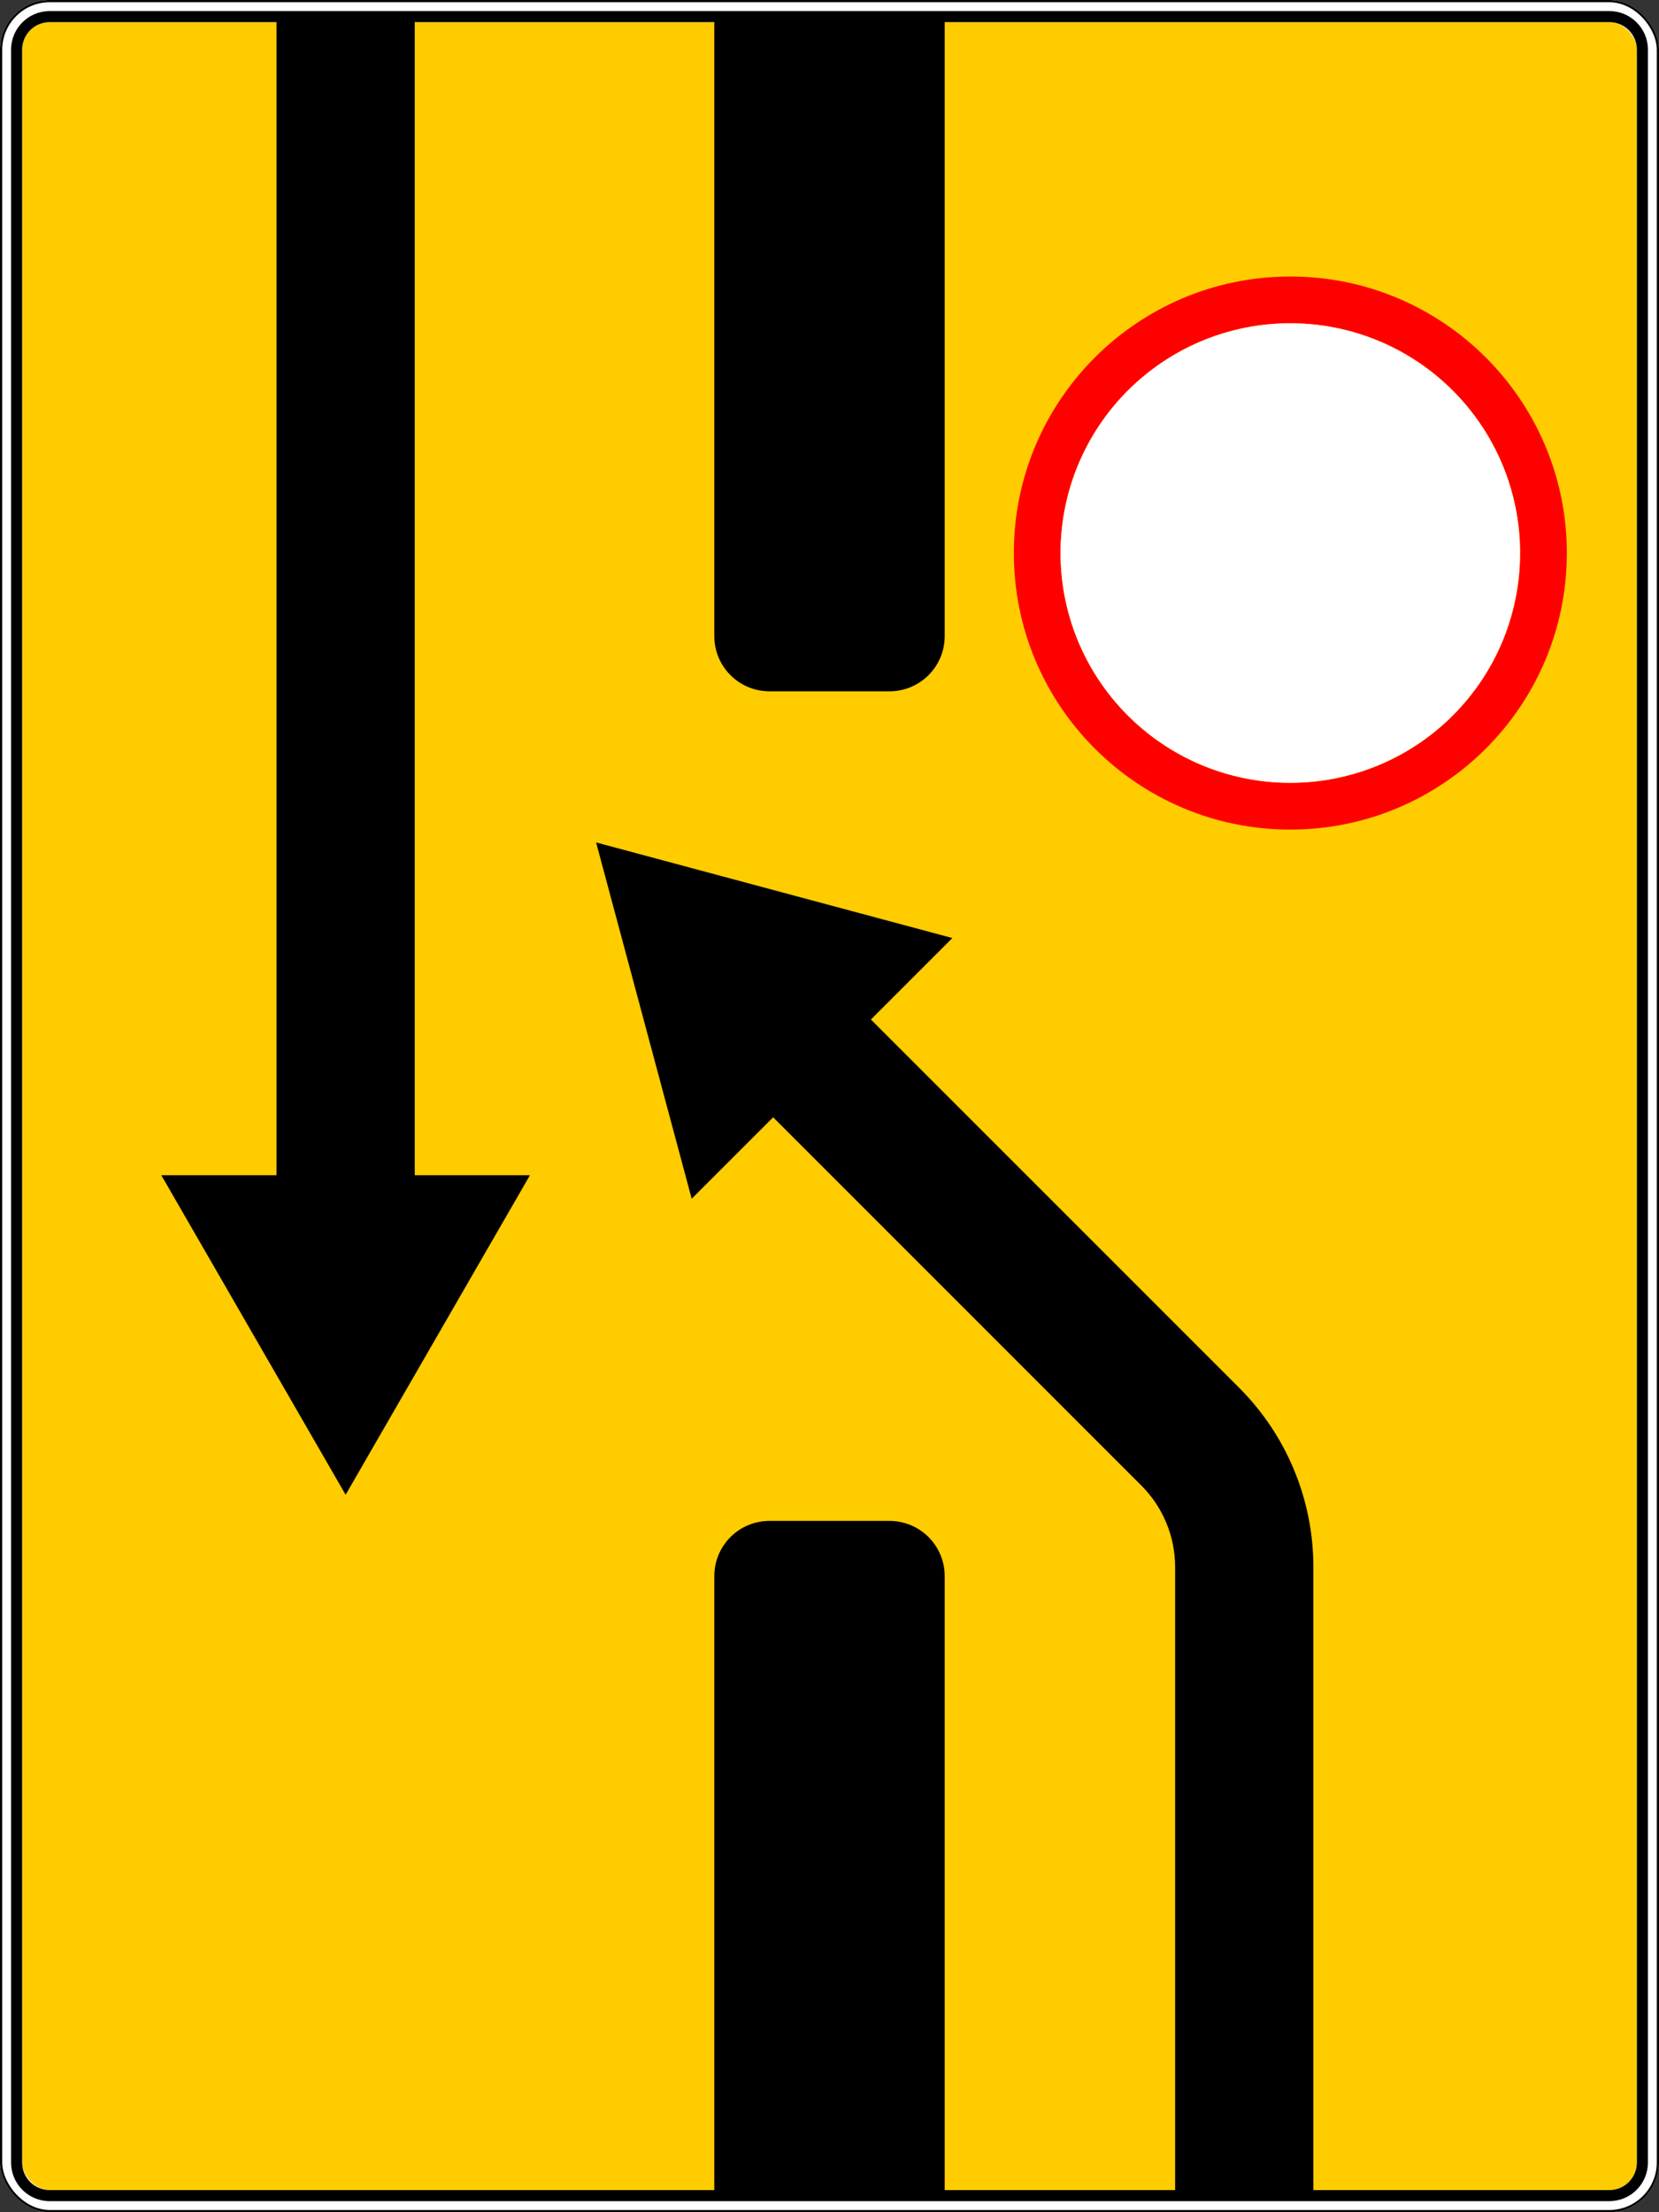 <?xml version="1.0" encoding="UTF-8" standalone="no"?>
<!-- Created with Inkscape (http://www.inkscape.org/) -->

<svg
   xmlns:dc="http://purl.org/dc/elements/1.1/"
   xmlns:cc="http://creativecommons.org/ns#"
   xmlns:rdf="http://www.w3.org/1999/02/22-rdf-syntax-ns#"
   xmlns:svg="http://www.w3.org/2000/svg"
   xmlns="http://www.w3.org/2000/svg"
   xmlns:sodipodi="http://sodipodi.sourceforge.net/DTD/sodipodi-0.dtd"
   xmlns:inkscape="http://www.inkscape.org/namespaces/inkscape"
   width="1500"
   height="2000"
   id="svg2"
   version="1.1"
   inkscape:version="0.48.4 r9939"
   sodipodi:docname="6.19.2.svg">
  <rect width="100%" height="100%" fill="#333333" stroke="none"/>
  <title
     id="title3002">6.19.1 Предварительный указатель перестроения на другую проезжую часть</title>
  <defs
     id="defs4" />
  <sodipodi:namedview
     id="base"
     pagecolor="#ffffff"
     bordercolor="#666666"
     borderopacity="1.0"
     inkscape:pageopacity="0.0"
     inkscape:pageshadow="2"
     inkscape:zoom="0.35355339"
     inkscape:cx="651.29403"
     inkscape:cy="1158.8127"
     inkscape:document-units="px"
     inkscape:current-layer="layer1"
     showgrid="false"
     inkscape:window-width="1920"
     inkscape:window-height="1024"
     inkscape:window-x="-4"
     inkscape:window-y="-4"
     inkscape:window-maximized="1"
     inkscape:snap-bbox="false"
     inkscape:bbox-paths="true"
     inkscape:bbox-nodes="true"
     inkscape:snap-bbox-edge-midpoints="true"
     inkscape:snap-bbox-midpoints="true"
     showguides="true"
     inkscape:guide-bbox="true" />
  <g
     inkscape:label="Layer 1"
     inkscape:groupmode="layer"
     id="layer1"
     transform="translate(0,947.638)">
    <rect
       style="color:#000000;fill:#ffffff;fill-opacity:1;fill-rule:nonzero;stroke:none;stroke-width:3.543;marker:none;visibility:visible;display:inline;overflow:visible;enable-background:accumulate;opacity:1"
       id="rect10858"
       width="1500"
       height="2000"
       x="0"
       y="-947.638"
       rx="45"
       ry="45" />
    <rect
       ry="25"
       rx="25"
       y="-927.638"
       x="20"
       height="1960"
       width="1460"
       id="rect14407"
       style="opacity:1;color:#000000;fill:#ffcc00;fill-opacity:1;fill-rule:nonzero;stroke:none;stroke-width:3.543;marker:none;visibility:visible;display:inline;overflow:visible;enable-background:accumulate" />
    <rect
       ry="44"
       rx="44"
       y="-946.638"
       x="1"
       height="1998"
       width="1498"
       id="rect13604"
       style="opacity:1;color:#000000;fill:none;fill-opacity:1;fill-rule:nonzero;stroke:#000000;stroke-width:2;marker:none;visibility:visible;display:inline;overflow:visible;enable-background:accumulate;stroke-opacity:1;stroke-miterlimit:4;stroke-dasharray:none" />
    <path
       style="opacity:1;color:#000000;fill:#000000;fill-opacity:1;fill-rule:nonzero;stroke:none;stroke-width:3.543;marker:none;visibility:visible;display:inline;overflow:visible;enable-background:accumulate"
       d="M 45 10 C 25.61 10 10 25.61 10 45 L 10 1955 C 10 1974.39 25.61 1990 45 1990 L 1455 1990 C 1474.39 1990 1490 1974.39 1490 1955 L 1490 45 C 1490 25.61 1474.39 10 1455 10 L 45 10 z M 45 20 L 250 20 L 250 1062.5 L 145.844 1062.5 L 312.5 1351.375 L 479.156 1062.5 L 375 1062.5 L 375 20 L 645.844 20 L 645.844 575 C 645.844 602.7 668.144 625 695.844 625 L 804.156 625 C 831.856 625 854.156 602.7 854.156 575 L 854.156 20 L 1455 20 C 1468.85 20 1480 31.15 1480 45 L 1480 1955 C 1480 1968.85 1468.85 1980 1455 1980 L 1187.5 1980 L 1187.5 1416.656 C 1187.5 1355.878 1163.352 1297.602 1120.375 1254.625 L 787.438 921.719 L 861.094 848.062 L 538.969 761.625 L 625.406 1083.75 L 699.062 1010.094 L 1031.969 1343.031 C 1051.504 1362.566 1062.5 1389.03 1062.5 1416.656 L 1062.5 1980 L 854.156 1980 L 854.156 1425 C 854.156 1397.3 831.856 1375 804.156 1375 L 695.844 1375 C 668.144 1375 645.844 1397.3 645.844 1425 L 645.844 1980 L 45 1980 C 31.15 1980 20 1968.85 20 1955 L 20 45 C 20 31.15 31.15 20 45 20 z "
       id="rect13449"
       transform="translate(0,-947.638)" />
    <path
       inkscape:connector-curvature="0"
       style="opacity:1;color:#000000;fill:#ff0000;fill-opacity:1;fill-rule:nonzero;stroke:none;stroke-width:1px;marker:none;visibility:visible;display:inline;overflow:visible;enable-background:accumulate"
       d="m 1166.667,-697.638 c -138.071,0 -250,111.929 -250,250 0,138.071 111.929,250 250,250 138.071,0 250,-111.929 250,-250 0,-138.071 -111.929,-250 -250,-250 z m 0,42.268 c 114.727,0 207.732,93.005 207.732,207.732 0,114.727 -93.005,207.732 -207.732,207.732 -114.727,0 -207.732,-93.005 -207.732,-207.732 0,-114.727 93.005,-207.732 207.732,-207.732 z"
       id="path4775-9" />
    <path
       transform="matrix(9.397,0,0,7.05,1990.945,-3495.083)"
       d="m -65.614,432.26 a 22.107,29.465 0 1 1 -44.214,0 22.107,29.465 0 1 1 44.214,0 z"
       sodipodi:ry="29.465372"
       sodipodi:rx="22.107042"
       sodipodi:cy="432.25998"
       sodipodi:cx="-87.720657"
       id="path14467"
       style="opacity:1;color:#000000;fill:#ffffff;fill-opacity:1;fill-rule:nonzero;stroke:none;stroke-width:1px;marker:none;visibility:visible;display:inline;overflow:visible;enable-background:accumulate"
       sodipodi:type="arc" />
  </g>
</svg>

